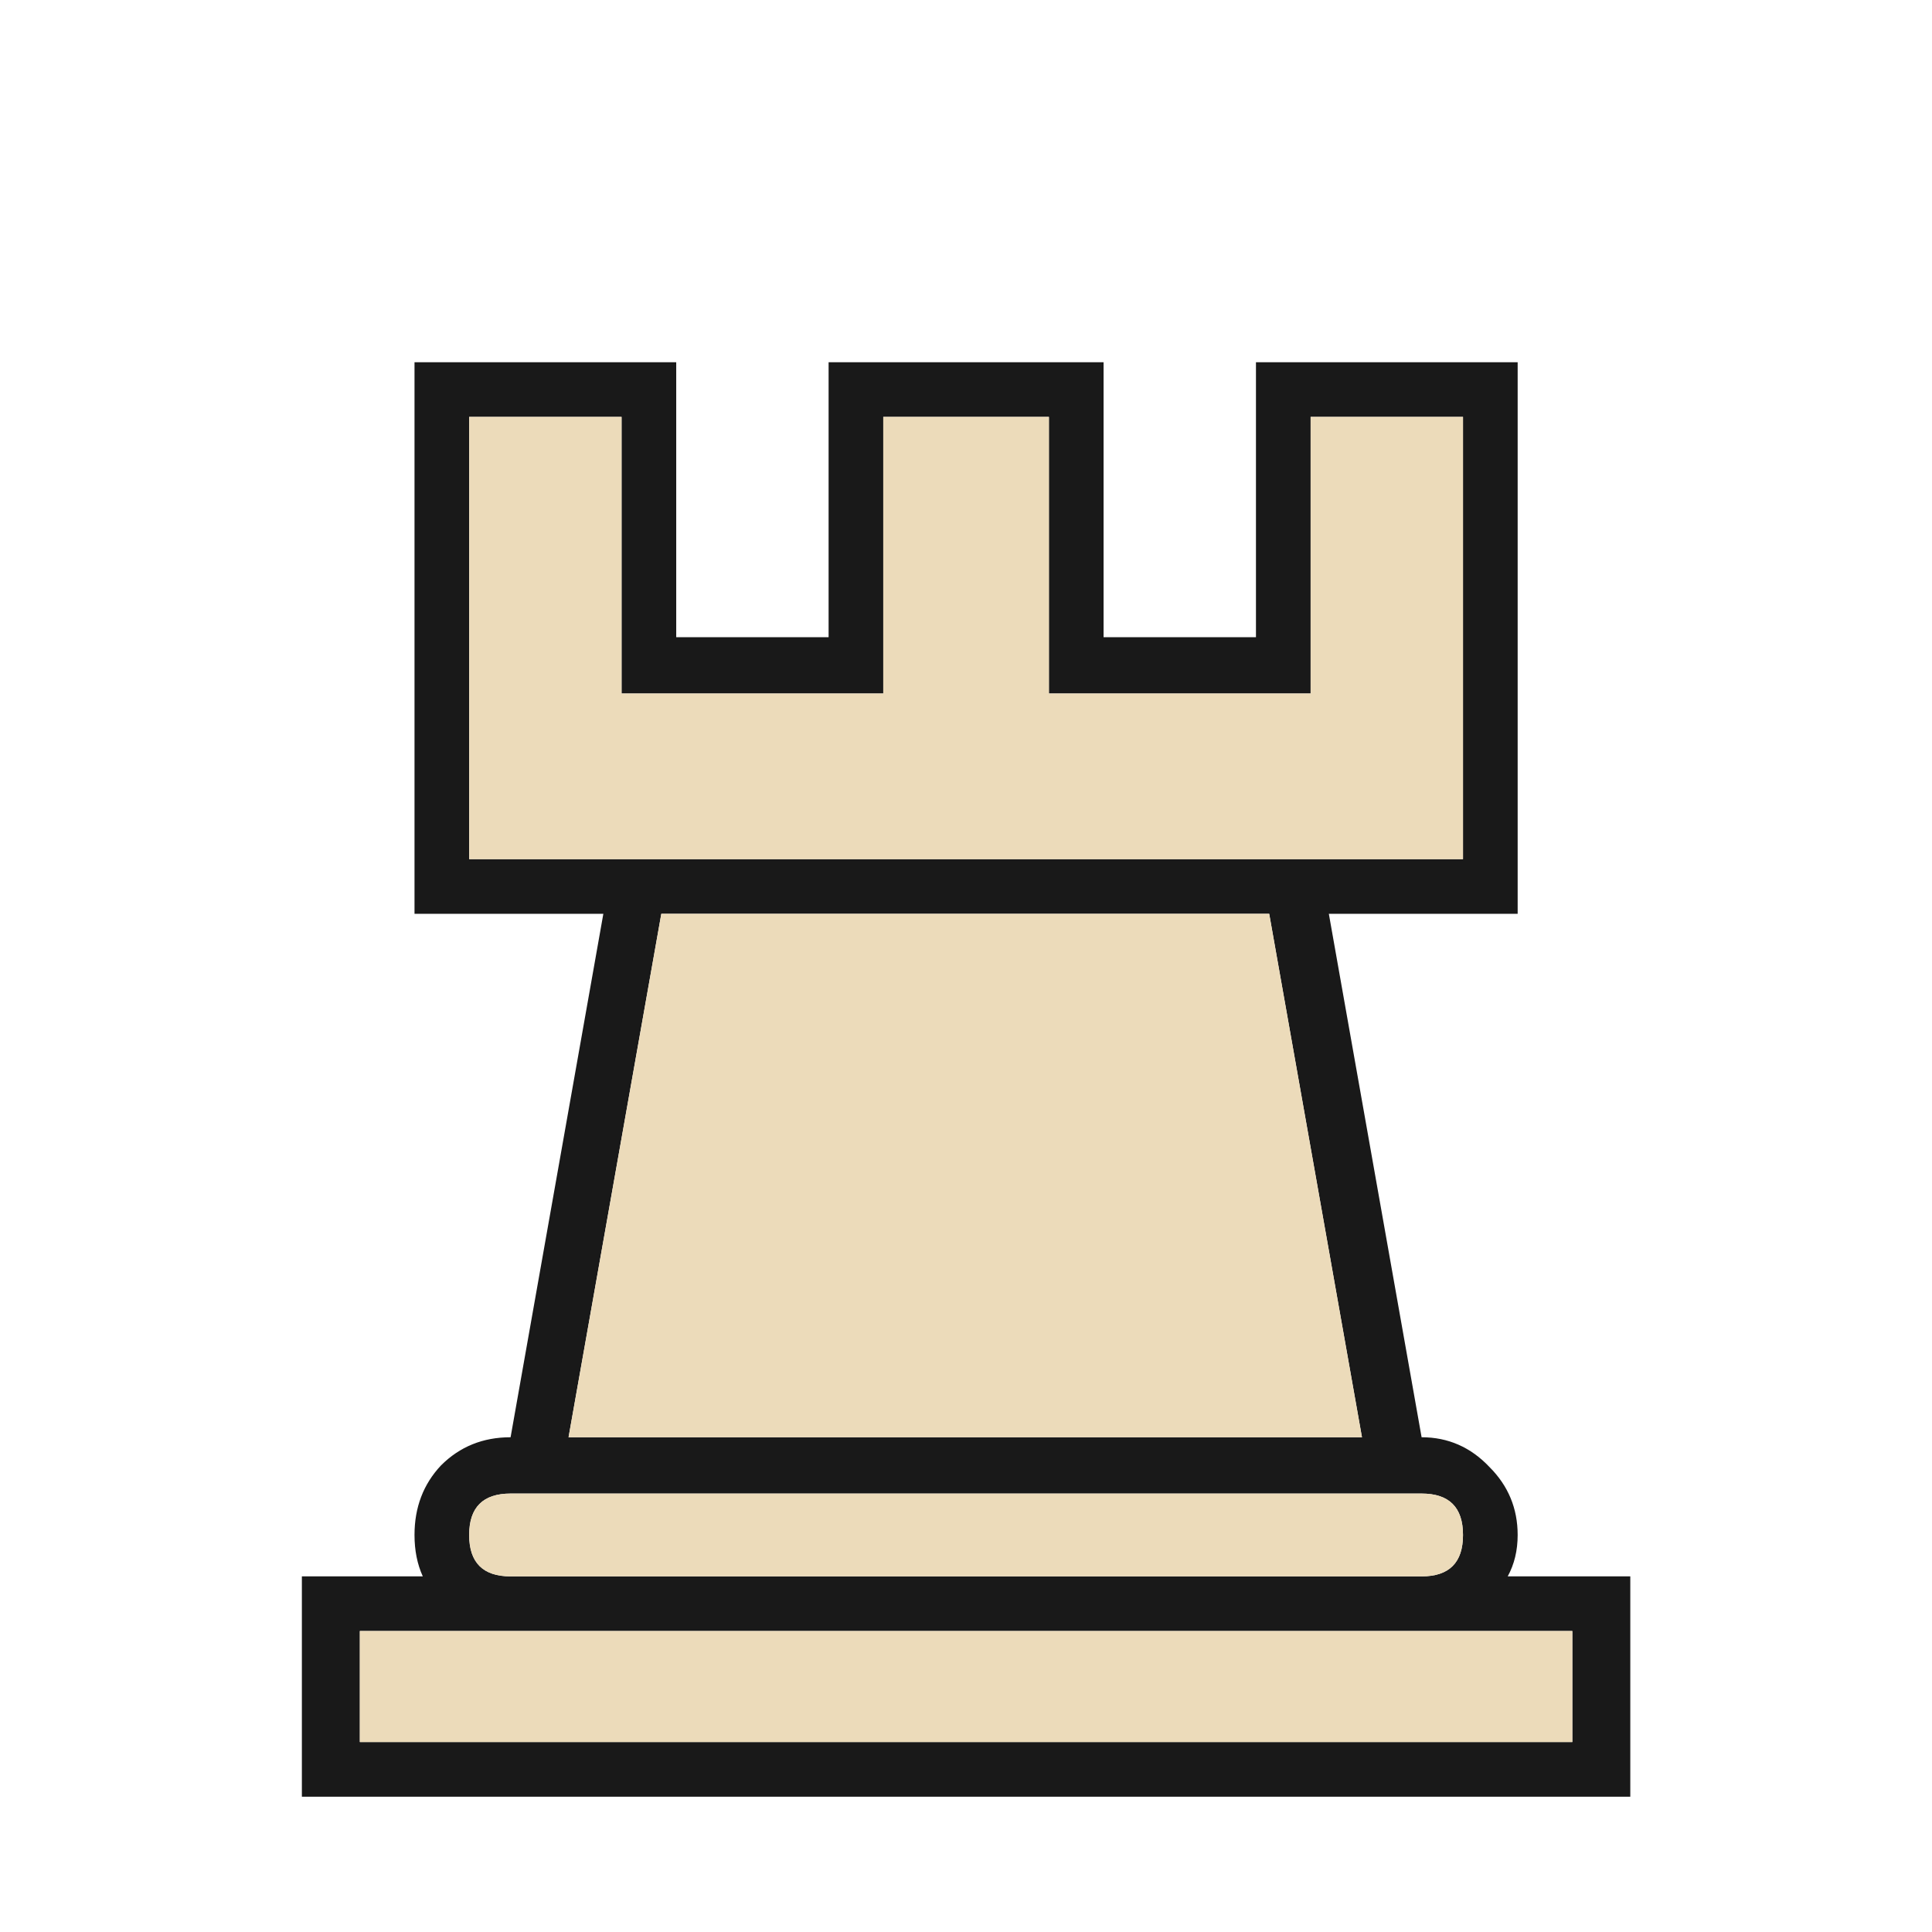 <svg width="180" height="180" viewBox="0 0 180 180" fill="none" xmlns="http://www.w3.org/2000/svg">
<path d="M136.304 80.047V38.843H122.107V64.614H97.724V38.843H82.292V64.614H57.909V38.843H43.712V80.047H136.304ZM132.447 146.868C135.019 146.868 136.304 145.582 136.304 143.01C136.304 140.438 135.019 139.152 132.447 139.152H47.57C44.998 139.152 43.712 140.438 43.712 143.01C43.712 145.582 44.998 146.868 47.57 146.868H132.447ZM146.49 162.3V151.96H33.526V162.3H146.49ZM28.125 167.393V146.868H39.391C38.876 145.736 38.619 144.451 38.619 143.01C38.619 140.438 39.442 138.278 41.088 136.528C42.837 134.779 44.998 133.905 47.57 133.905L56.212 85.139H38.619V33.75H63.002V59.367H77.199V33.75H102.817V59.367H117.015V33.75H141.397V85.139H123.805L132.447 133.905C134.916 133.905 137.025 134.831 138.774 136.683C140.523 138.432 141.397 140.541 141.397 143.01C141.397 144.451 141.089 145.736 140.471 146.868H151.891V167.393H28.125ZM126.891 133.905L118.249 85.139H61.613L52.971 133.905H126.891Z" fill="#191919"/>
<path d="M136.304 80.047V38.843H122.107V64.614H97.724V38.843H82.292V64.614H57.909V38.843H43.711V80.047H136.304ZM132.447 146.868C135.019 146.868 136.304 145.582 136.304 143.01C136.304 140.438 135.019 139.152 132.447 139.152H47.569C44.997 139.152 43.711 140.438 43.711 143.01C43.711 145.582 44.997 146.868 47.569 146.868H132.447ZM146.49 162.3V151.96H33.526V162.3H146.49ZM126.891 133.905L118.249 85.139H61.613L52.971 133.905H126.891Z" fill="#ECDBBA"/>
</svg>
